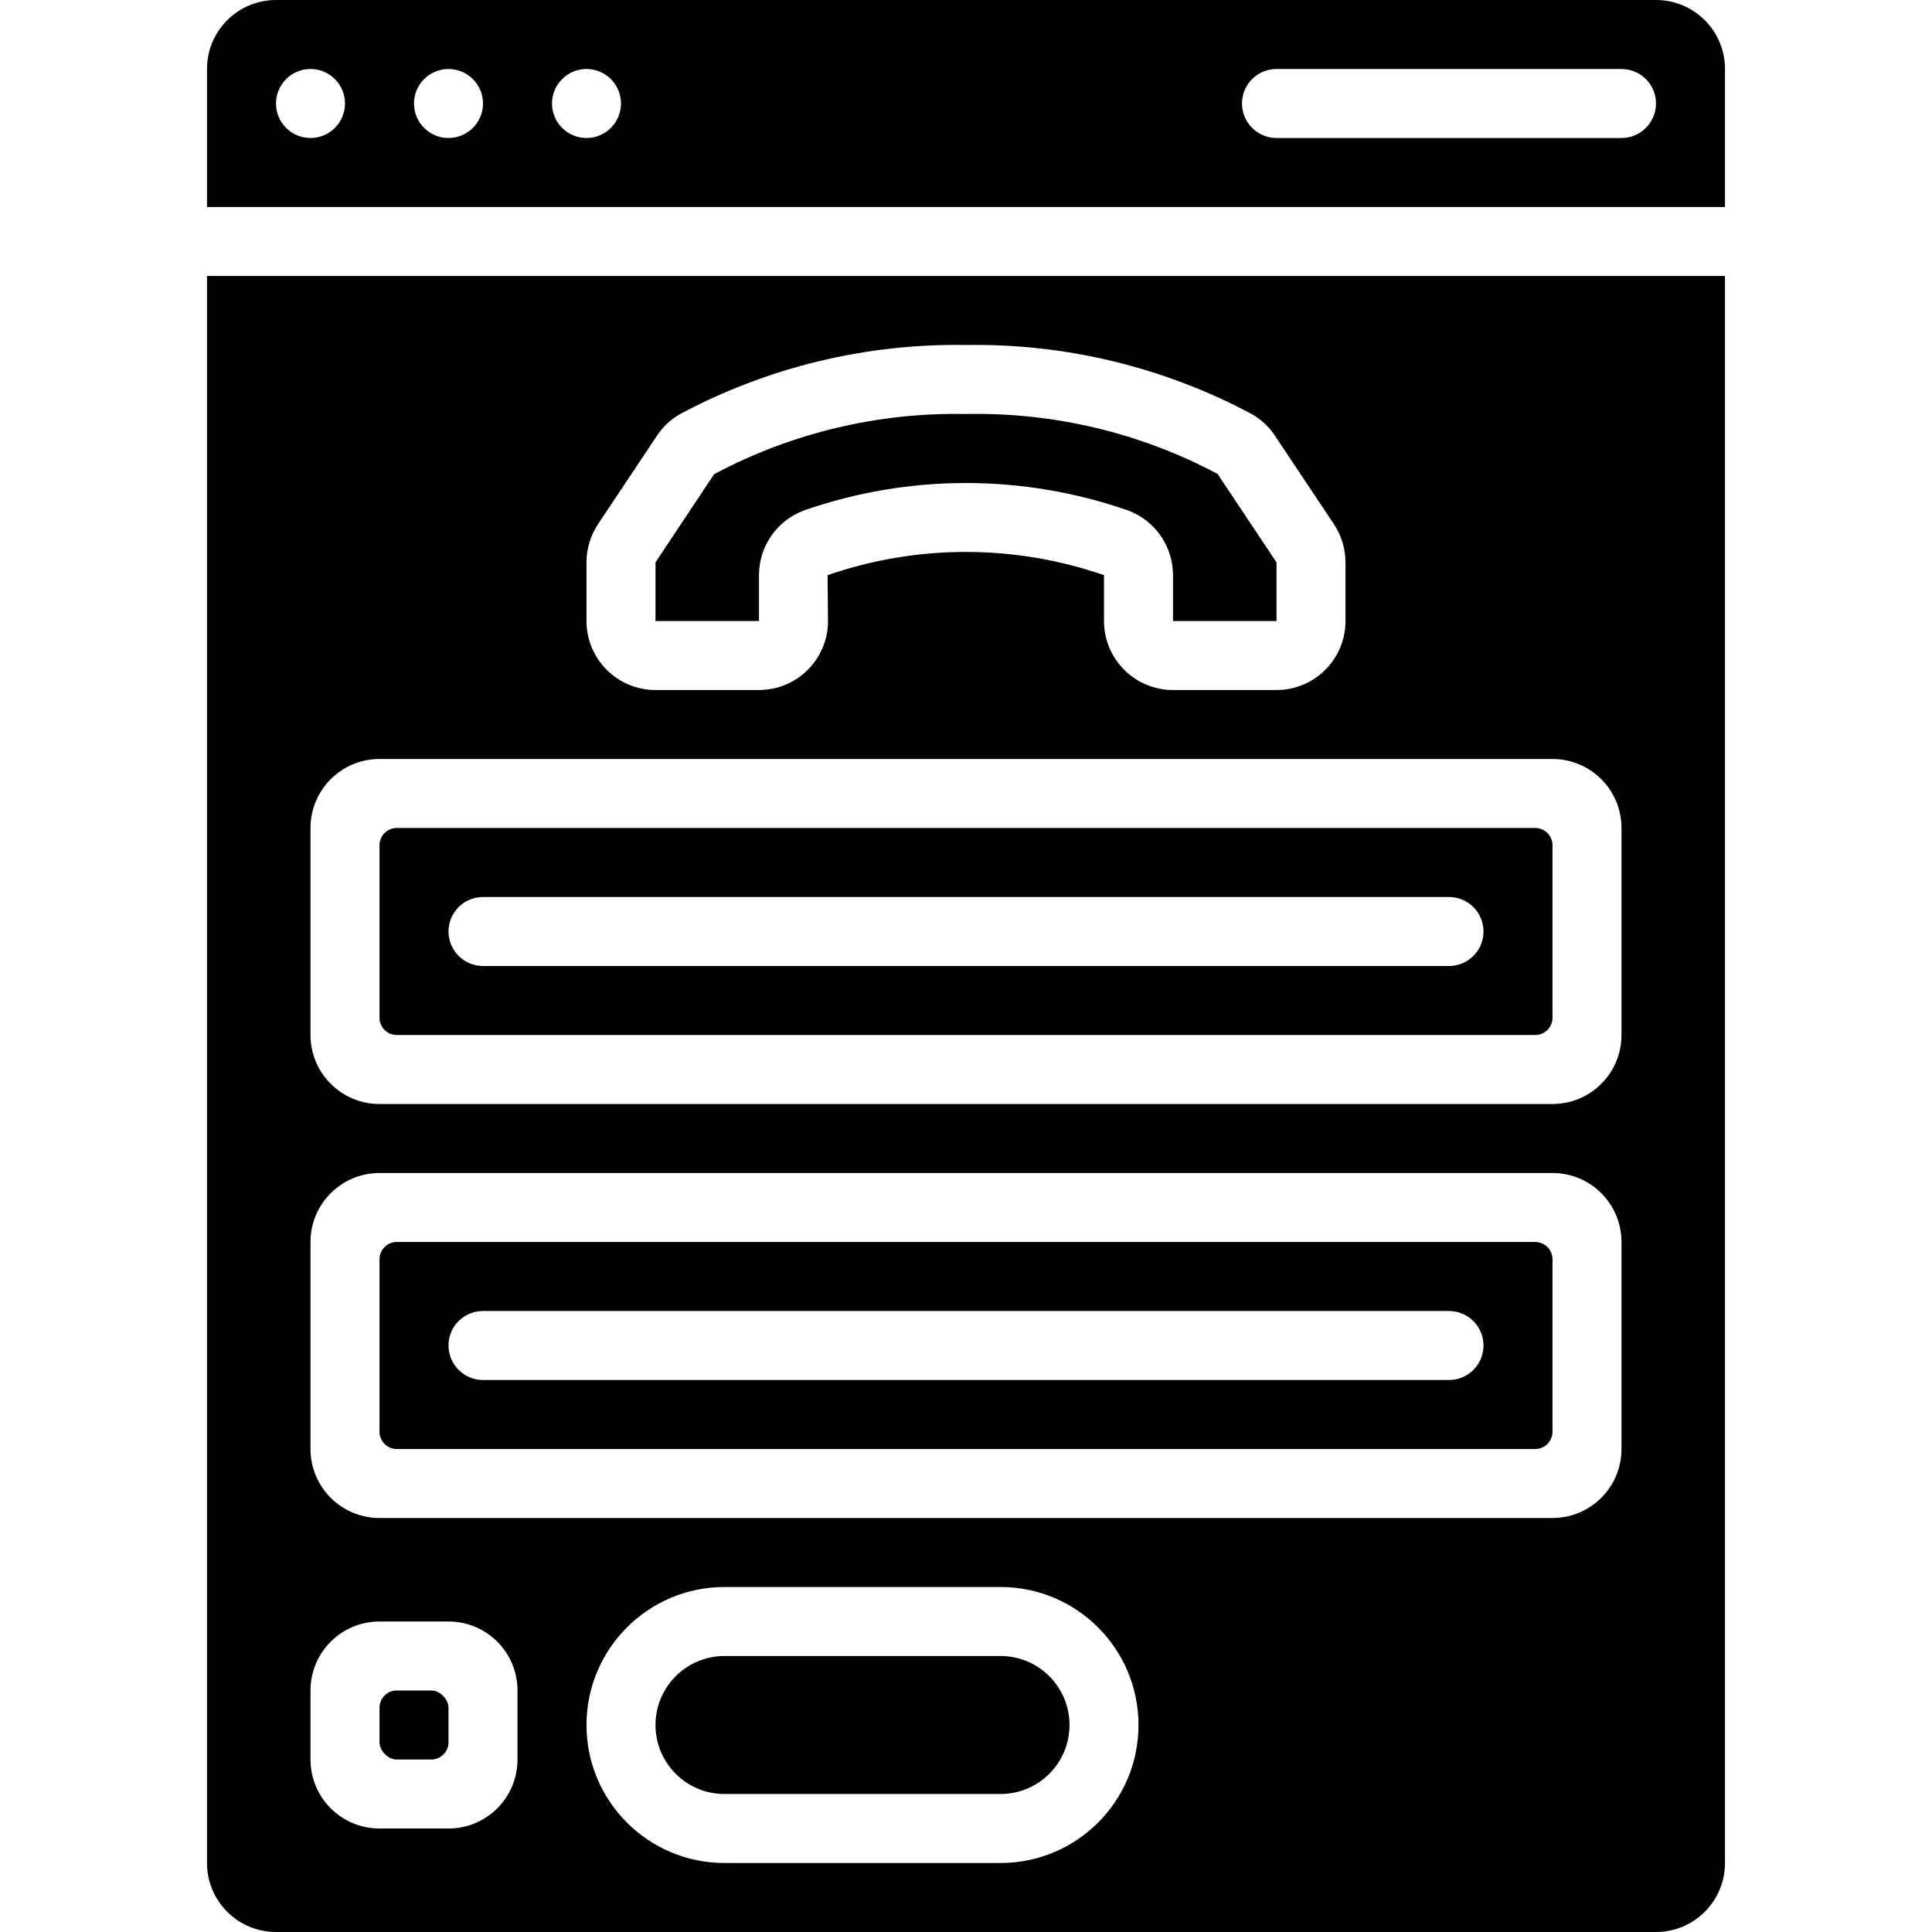 <svg height="512" viewBox="0 0 44 56" width="512" xmlns="http://www.w3.org/2000/svg"><g id="Page-1" fill="none" fill-rule="evenodd"><g id="009---Contact-Form" fill="rgb(0,0,0)" fill-rule="nonzero"><path id="Shape" d="m0 54c0 1.105.895 2 2 2h40c1.105 0 2-.895 2-2v-46h-44zm23 0h-8c-2.209 0-4-1.791-4-4s1.791-4 4-4h8c2.209 0 4 1.791 4 4s-1.791 4-4 4zm-12-37.7c-0-.395.117-.781.336-1.11l1.709-2.563c.166-.252.388-.462.649-.615 2.552-1.369 5.411-2.061 8.306-2.012 2.895-.048 5.755.645 8.306 2.015.261.153.483.363.649.615l1.709 2.563c.219.328.335.713.336 1.107v1.7c0 1.105-.895 2-2 2h-3c-1.105 0-2-.895-2-2v-1.329c-2.595-.897-5.417-.897-8.012 0l.012 1.329c0 1.105-.895 2-2 2h-3c-1.105 0-2-.895-2-2zm-8 7.7c0-1.105.895-2 2-2h34c1.105 0 2 .895 2 2v6c0 1.105-.895 2-2 2h-34c-1.105 0-2-.895-2-2zm0 12c0-1.105.895-2 2-2h34c1.105 0 2 .895 2 2v6c0 1.105-.895 2-2 2h-34c-1.105 0-2-.895-2-2zm0 13c0-1.105.895-2 2-2h2c1.105 0 2 .895 2 2v2c0 1.105-.895 2-2 2h-2c-1.105 0-2-.895-2-2z"/><path id="Shape" d="m38.5 36h-33c-.276 0-.5.224-.5.5v5c0 .276.224.5.5.5h33c.276 0 .5-.224.5-.5v-5c0-.276-.224-.5-.5-.5zm-2.5 4h-28c-.552 0-1-.448-1-1s.448-1 1-1h28c.552 0 1 .448 1 1s-.448 1-1 1z"/><rect id="Rectangle-path" height="2" rx=".5" width="2" x="5" y="49"/><path id="Shape" d="m23 48h-8c-1.105 0-2 .895-2 2s.895 2 2 2h8c1.105 0 2-.895 2-2s-.895-2-2-2z"/><path id="Shape" d="m16 16.671c-0-.839.522-1.588 1.309-1.878 3.037-1.057 6.343-1.057 9.38 0 .788.289 1.311 1.039 1.311 1.878v1.329h3v-1.7l-1.709-2.564c-2.242-1.192-4.752-1.789-7.291-1.736-2.542-.052-5.056.548-7.3 1.744l-1.7 2.556v1.7h3z"/><path id="Shape" d="m38.5 24h-33c-.276 0-.5.224-.5.5v5c0 .276.224.5.5.5h33c.276 0 .5-.224.5-.5v-5c0-.276-.224-.5-.5-.5zm-2.5 4h-28c-.552 0-1-.448-1-1s.448-1 1-1h28c.552 0 1 .448 1 1s-.448 1-1 1z"/><path id="Shape" d="m42 0h-40c-1.105 0-2 .895-2 2v4h44v-4c0-1.105-.895-2-2-2zm-39 4c-.552 0-1-.448-1-1s.448-1 1-1 1 .448 1 1-.448 1-1 1zm4 0c-.552 0-1-.448-1-1s.448-1 1-1 1 .448 1 1-.448 1-1 1zm4 0c-.552 0-1-.448-1-1s.448-1 1-1 1 .448 1 1-.448 1-1 1zm30 0h-10c-.552 0-1-.448-1-1s.448-1 1-1h10c.552 0 1 .448 1 1s-.448 1-1 1z"/></g></g></svg>
